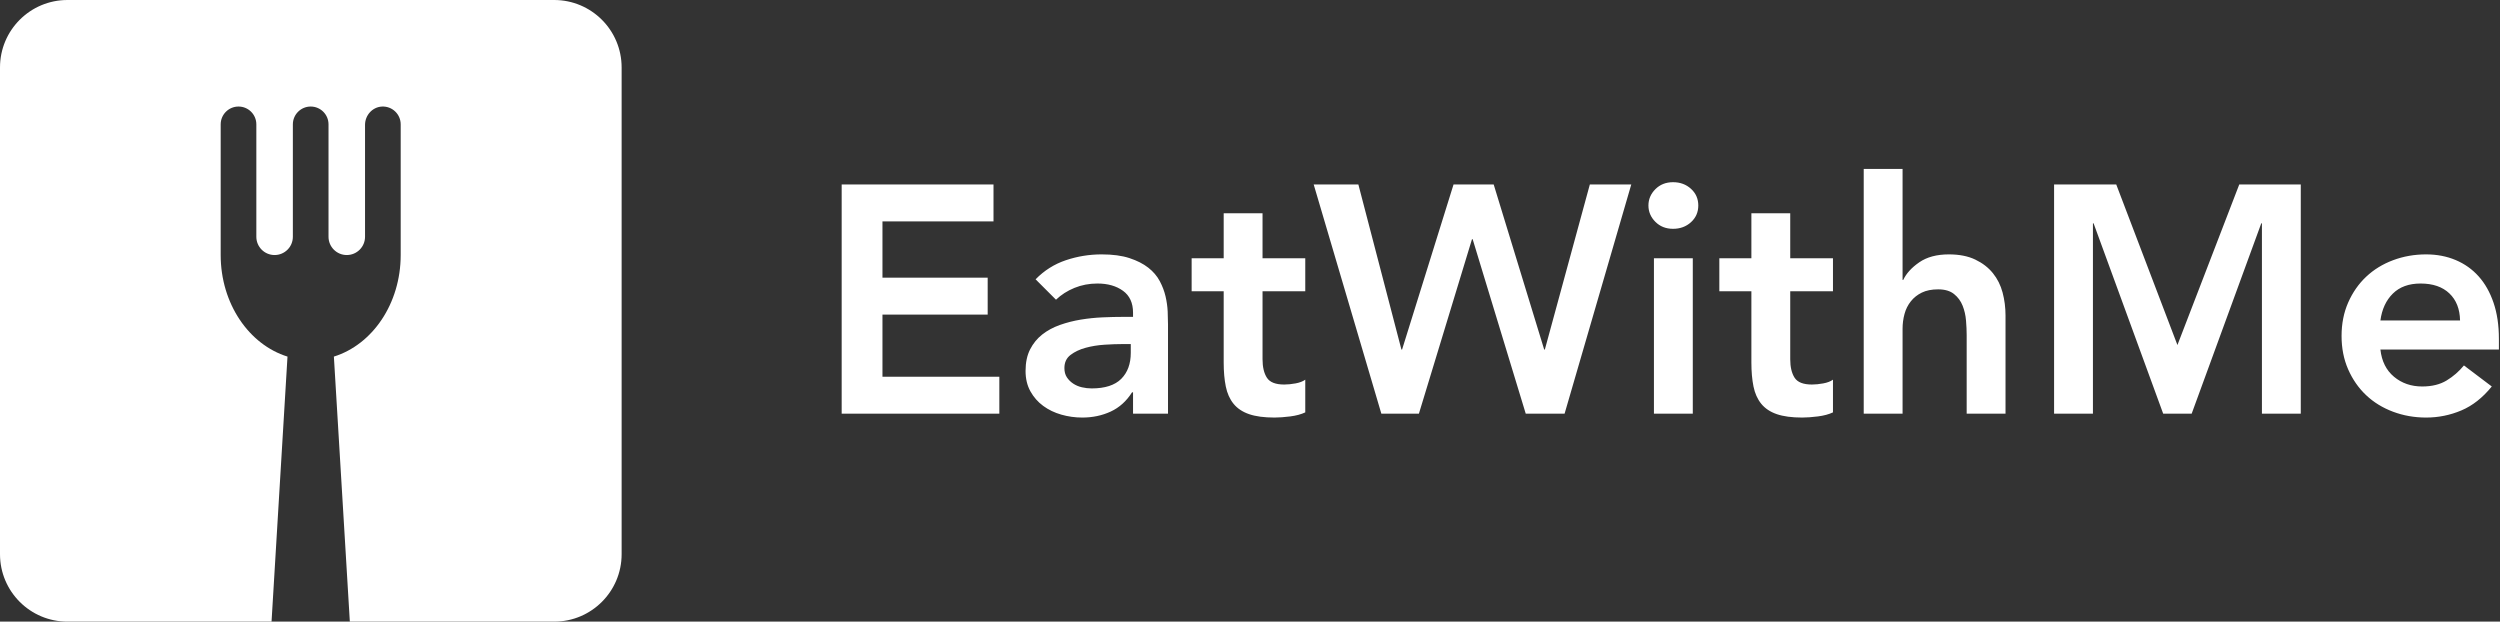 <?xml version="1.0" encoding="UTF-8"?>
<svg width="2224px" height="553px" viewBox="0 0 2224 553" version="1.1" xmlns="http://www.w3.org/2000/svg" xmlns:xlink="http://www.w3.org/1999/xlink">
    <rect x="0" y="0" width="2224" height="553" fill="#333333" stroke="none"/>
    <!-- Generator: Sketch 47.1 (45422) - http://www.bohemiancoding.com/sketch -->
    <title>EatWithMe</title>
    <desc>Created with Sketch.</desc>
    <defs></defs>
    <g id="Page-1" stroke="none" stroke-width="1" fill="none" fill-rule="evenodd">
        <g id="EatWithMe" fill="#FFFFFF">
            <g id="Group">
                <path d="M748.752,164.096 L883.824,164.096 L883.824,196.928 L785.04,196.928 L785.04,247.04 L878.64,247.04 L878.64,279.872 L785.04,279.872 L785.04,335.168 L889.008,335.168 L889.008,368 L748.752,368 L748.752,164.096 Z M1007.952,348.992 L1007.088,348.992 C1002.096,356.864 995.76,362.576 988.08,366.128 C980.4,369.68 971.952,371.456 962.736,371.456 C956.4,371.456 950.208,370.592 944.16,368.864 C938.112,367.136 932.736,364.544 928.032,361.088 C923.328,357.632 919.536,353.312 916.656,348.128 C913.776,342.944 912.336,336.896 912.336,329.984 C912.336,322.496 913.68,316.112 916.368,310.832 C919.056,305.552 922.656,301.136 927.168,297.584 C931.68,294.032 936.912,291.2 942.864,289.088 C948.816,286.976 955.008,285.392 961.44,284.336 C967.872,283.28 974.352,282.608 980.88,282.32 C987.408,282.032 993.552,281.888 999.312,281.888 L1007.952,281.888 L1007.952,278.144 C1007.952,269.504 1004.976,263.024 999.024,258.704 C993.072,254.384 985.488,252.224 976.272,252.224 C968.976,252.224 962.16,253.52 955.824,256.112 C949.488,258.704 944.016,262.208 939.408,266.624 L921.264,248.48 C928.944,240.608 937.92,234.944 948.192,231.488 C958.464,228.032 969.072,226.304 980.016,226.304 C989.808,226.304 998.064,227.408 1004.784,229.616 C1011.504,231.824 1017.072,234.656 1021.488,238.112 C1025.904,241.568 1029.312,245.552 1031.712,250.064 C1034.112,254.576 1035.84,259.136 1036.896,263.744 C1037.952,268.352 1038.576,272.816 1038.768,277.136 C1038.96,281.456 1039.056,285.248 1039.056,288.512 L1039.056,368 L1007.952,368 L1007.952,348.992 Z M1005.936,306.08 L998.736,306.08 C993.936,306.08 988.56,306.272 982.608,306.656 C976.656,307.04 971.04,307.952 965.76,309.392 C960.48,310.832 956.016,312.944 952.368,315.728 C948.72,318.512 946.896,322.4 946.896,327.392 C946.896,330.656 947.616,333.392 949.056,335.6 C950.496,337.808 952.368,339.68 954.672,341.216 C956.976,342.752 959.568,343.856 962.448,344.528 C965.328,345.2 968.208,345.536 971.088,345.536 C982.992,345.536 991.776,342.704 997.44,337.04 C1003.104,331.376 1005.936,323.648 1005.936,313.856 L1005.936,306.08 Z M1060.08,259.136 L1060.08,229.76 L1088.592,229.76 L1088.592,189.728 L1123.152,189.728 L1123.152,229.76 L1161.168,229.76 L1161.168,259.136 L1123.152,259.136 L1123.152,319.616 C1123.152,326.528 1124.448,332 1127.04,336.032 C1129.632,340.064 1134.768,342.08 1142.448,342.08 C1145.52,342.08 1148.88,341.744 1152.528,341.072 C1156.176,340.4 1159.056,339.296 1161.168,337.76 L1161.168,366.848 C1157.52,368.576 1153.056,369.776 1147.776,370.448 C1142.496,371.12 1137.84,371.456 1133.808,371.456 C1124.592,371.456 1117.056,370.448 1111.2,368.432 C1105.344,366.416 1100.736,363.344 1097.376,359.216 C1094.016,355.088 1091.712,349.952 1090.464,343.808 C1089.216,337.664 1088.592,330.56 1088.592,322.496 L1088.592,259.136 L1060.08,259.136 Z M1168.656,164.096 L1208.4,164.096 L1246.704,310.976 L1247.28,310.976 L1293.072,164.096 L1328.784,164.096 L1373.712,310.976 L1374.288,310.976 L1414.32,164.096 L1451.184,164.096 L1391.856,368 L1357.296,368 L1310.064,212.768 L1309.488,212.768 L1262.256,368 L1228.848,368 L1168.656,164.096 Z M1471.344,229.76 L1505.904,229.76 L1505.904,368 L1471.344,368 L1471.344,229.76 Z M1466.448,182.816 C1466.448,177.248 1468.512,172.4 1472.64,168.272 C1476.768,164.144 1482,162.08 1488.336,162.08 C1494.672,162.08 1500,164.048 1504.32,167.984 C1508.64,171.92 1510.8,176.864 1510.8,182.816 C1510.8,188.768 1508.64,193.712 1504.32,197.648 C1500,201.584 1494.672,203.552 1488.336,203.552 C1482,203.552 1476.768,201.488 1472.64,197.36 C1468.512,193.232 1466.448,188.384 1466.448,182.816 Z M1529.52,259.136 L1529.52,229.76 L1558.032,229.76 L1558.032,189.728 L1592.592,189.728 L1592.592,229.76 L1630.608,229.76 L1630.608,259.136 L1592.592,259.136 L1592.592,319.616 C1592.592,326.528 1593.888,332 1596.48,336.032 C1599.072,340.064 1604.208,342.08 1611.888,342.08 C1614.96,342.08 1618.32,341.744 1621.968,341.072 C1625.616,340.4 1628.496,339.296 1630.608,337.76 L1630.608,366.848 C1626.96,368.576 1622.496,369.776 1617.216,370.448 C1611.936,371.12 1607.28,371.456 1603.248,371.456 C1594.032,371.456 1586.496,370.448 1580.64,368.432 C1574.784,366.416 1570.176,363.344 1566.816,359.216 C1563.456,355.088 1561.152,349.952 1559.904,343.808 C1558.656,337.664 1558.032,330.56 1558.032,322.496 L1558.032,259.136 L1529.52,259.136 Z M1692.528,249.056 L1693.104,249.056 C1695.792,243.296 1700.544,238.064 1707.36,233.36 C1714.176,228.656 1722.96,226.304 1733.712,226.304 C1742.928,226.304 1750.752,227.84 1757.184,230.912 C1763.616,233.984 1768.848,238.016 1772.88,243.008 C1776.912,248 1779.792,253.76 1781.52,260.288 C1783.248,266.816 1784.112,273.632 1784.112,280.736 L1784.112,368 L1749.552,368 L1749.552,298.016 C1749.552,294.176 1749.36,289.904 1748.976,285.2 C1748.592,280.496 1747.584,276.08 1745.952,271.952 C1744.32,267.824 1741.776,264.368 1738.32,261.584 C1734.864,258.8 1730.16,257.408 1724.208,257.408 C1718.448,257.408 1713.6,258.368 1709.664,260.288 C1705.728,262.208 1702.464,264.8 1699.872,268.064 C1697.28,271.328 1695.408,275.072 1694.256,279.296 C1693.104,283.52 1692.528,287.936 1692.528,292.544 L1692.528,368 L1657.968,368 L1657.968,150.272 L1692.528,150.272 L1692.528,249.056 Z M1827.312,164.096 L1882.608,164.096 L1937.04,306.944 L1992.048,164.096 L2046.768,164.096 L2046.768,368 L2012.208,368 L2012.208,198.656 L2011.632,198.656 L1949.712,368 L1924.368,368 L1862.448,198.656 L1861.872,198.656 L1861.872,368 L1827.312,368 L1827.312,164.096 Z M2117.616,310.976 C2118.768,321.344 2122.8,329.408 2129.712,335.168 C2136.624,340.928 2144.976,343.808 2154.768,343.808 C2163.408,343.808 2170.656,342.032 2176.512,338.48 C2182.368,334.928 2187.504,330.464 2191.92,325.088 L2216.688,343.808 C2208.624,353.792 2199.6,360.896 2189.616,365.12 C2179.632,369.344 2169.168,371.456 2158.224,371.456 C2147.856,371.456 2138.064,369.728 2128.848,366.272 C2119.632,362.816 2111.664,357.92 2104.944,351.584 C2098.224,345.248 2092.896,337.616 2088.96,328.688 C2085.024,319.76 2083.056,309.824 2083.056,298.88 C2083.056,287.936 2085.024,278 2088.96,269.072 C2092.896,260.144 2098.224,252.512 2104.944,246.176 C2111.664,239.84 2119.632,234.944 2128.848,231.488 C2138.064,228.032 2147.856,226.304 2158.224,226.304 C2167.824,226.304 2176.608,227.984 2184.576,231.344 C2192.544,234.704 2199.36,239.552 2205.024,245.888 C2210.688,252.224 2215.104,260.048 2218.272,269.36 C2221.44,278.672 2223.024,289.376 2223.024,301.472 L2223.024,310.976 L2117.616,310.976 Z M2188.464,285.056 C2188.272,274.88 2185.104,266.864 2178.96,261.008 C2172.816,255.152 2164.272,252.224 2153.328,252.224 C2142.96,252.224 2134.752,255.2 2128.704,261.152 C2122.656,267.104 2118.96,275.072 2117.616,285.056 L2188.464,285.056 Z" id="EatWithMe"></path>
                <g id="logo" fill-rule="nonzero">
                    <path d="M311.209,553 L493,553 C526.137,553 553,526.137 553,493 L553,60 C553,26.863 526.137,0 493,0 L60,0 C26.863,0 0,26.863 0,60 L0,493 C0,526.137 26.863,553 60,553 L241.564,553 L255.757,317.221 C221.538,306.594 196.319,270.183 196.319,226.881 L196.319,110.637 C196.32,101.878 203.421,94.777 212.18,94.776 C220.94,94.776 228.04,101.877 228.04,110.637 L228.04,210.637 C228.04,219.609 235.312,226.881 244.284,226.881 C253.256,226.881 260.528,219.609 260.528,210.637 L260.528,110.637 C260.528,101.877 267.628,94.776 276.387,94.777 C285.147,94.777 292.248,101.878 292.247,110.637 L292.247,210.637 C292.247,219.607 299.52,226.88 308.491,226.881 C317.462,226.88 324.734,219.608 324.734,210.637 L324.734,111.083 C324.735,102.544 331.297,95.196 339.827,94.794 C348.935,94.365 356.454,101.622 356.454,110.636 L356.454,226.88 C356.454,270.182 331.236,306.594 297.017,317.221 L311.209,553 Z" id="Shape"></path>
                </g>
            </g>
        </g>
    </g>
</svg>